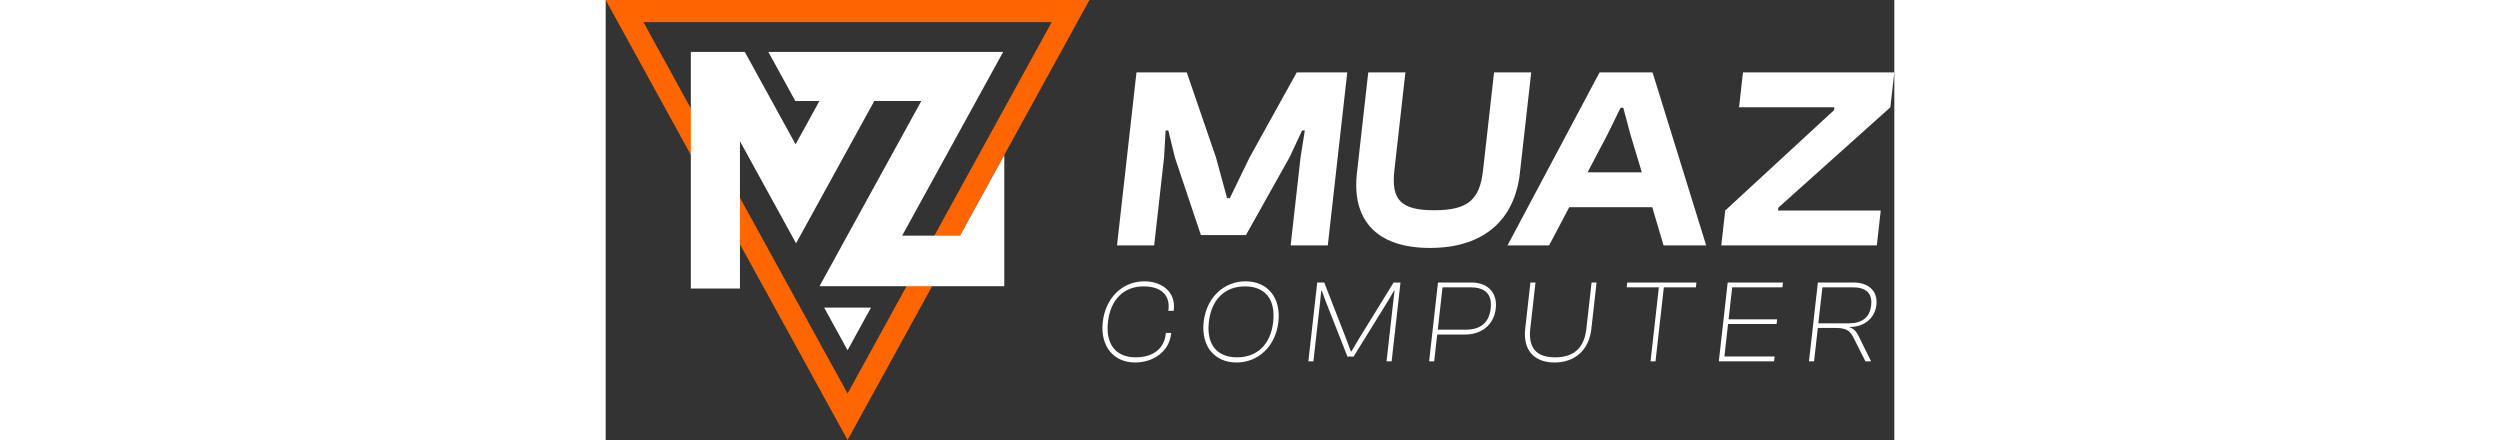 <svg width="250" height="44"  id="Layer_1"  data-name="Layer 1" xmlns="http://www.w3.org/2000/svg" viewBox="0 0 1981.79 676.67"><rect x="0" y="0" width="1981.79" height="676.67" fill="#333333" stroke="none"/><defs><style>.cls-1{fill:#fff;}.cls-2{fill:#f60;}</style></defs><path class="cls-1" d="M795.49,393.2l29.93-266h77.32l45,131,17,62.33H969l30.25-62.33,72.64-131h77.69l-29.93,266h-57.13l15.19-135,6.6-41.69h-4.19l-19.55,41.69L993.8,377.32H924.49l-39.92-119.1-10.16-41.69h-4.19l-2.41,41.69-15.19,135Z" transform="translate(-9.11 -15.84)"/><path class="cls-1" d="M1164.45,282l17.43-154.84H1239l-16.94,150.47c-5.09,45.26,9.46,61.54,61.25,61.54,52.18,0,70-16.28,75.11-61.54l16.93-150.47h57.13L1415.06,282c-8,71.46-54.85,115.13-138.26,115.13C1193.77,397.17,1156.41,353.5,1164.45,282Z" transform="translate(-9.11 -15.84)"/><path class="cls-1" d="M1396.06,393.2l141.53-266h81.51l82.42,266H1636l-17.38-58.76H1491l-31,58.76Zm123.1-112.35h83.41l-17.47-58-11-41.29h-4.19l-20.26,41.29Z" transform="translate(-9.11 -15.84)"/><path class="cls-1" d="M1724.82,393.2l6-53.6,167.44-154.43.5-4.37H1752.15l6-53.6h232.71l-6,53.6L1812.47,335.24l-.49,4.36H1970l-6,53.6Z" transform="translate(-9.11 -15.84)"/><path class="cls-1" d="M773.6,510.91c4.26-37.81,31-62.42,63.78-62.42,27.94,0,48.42,17,45.44,43.42l-.22,2h-8.16l.23-2c2.5-22.25-11.44-35.64-38.17-35.64-30.2,0-51,19.72-54.91,54.64s12.44,54.45,42.64,54.45c26.72,0,43.66-13.21,46.18-35.64l.2-1.81h8.16l-.2,1.81c-3,26.6-27.12,43.6-55.24,43.6C790.53,573.32,769.35,548.72,773.6,510.91Z" transform="translate(-9.11 -15.84)"/><path class="cls-1" d="M928.76,510.91c4.26-37.81,31.32-62.42,64.47-62.42,33.32,0,54.68,24.61,50.42,62.42s-31.14,62.41-64.47,62.41C946,573.32,924.51,548.72,928.76,510.91Zm106.91,0c3.93-34.92-12.59-54.64-43.31-54.64S940.67,476,936.74,510.91s12.62,54.45,43.34,54.45S1031.74,545.82,1035.67,510.91Z" transform="translate(-9.11 -15.84)"/><path class="cls-1" d="M1089.77,571.51l13.64-121.21h10.76l33.39,85.75,7.6,20.45h.69L1168,536.05l52.87-85.75h10.59l-13.64,121.21h-7.81l10.5-93.35,1.93-15.56h-.7l-9.21,15.56-53.26,86.12h-9.37l-33.87-86.12-5.71-15.56h-.69l-1.58,15.56-10.51,93.35Z" transform="translate(-9.11 -15.84)"/><path class="cls-1" d="M1275.48,571.51l13.64-121.21h51c24.64,0,40.69,14.66,37.84,40s-22.2,40-46.84,40h-43.22l-4.64,41.25Zm20.62-113.79-7.33,65.13h42.87c22.56,0,36-10.31,38.54-32.57s-8.65-32.56-31.22-32.56Z" transform="translate(-9.11 -15.84)"/><path class="cls-1" d="M1423.24,521.58l8-71.28h7.81l-8,71.1c-3.4,30.21,10,44,38.1,44,28.29,0,44.76-13.75,48.16-44l8-71.1H1533l-8,71.28c-3.79,33.65-26.31,51.74-56.68,51.74C1438.07,573.32,1419.46,555.23,1423.24,521.58Z" transform="translate(-9.11 -15.84)"/><path class="cls-1" d="M1616,571.51l12.81-113.79h-49.47l.84-7.42h106.39l-.84,7.42h-49.29l-12.8,113.79Z" transform="translate(-9.11 -15.84)"/><path class="cls-1" d="M1721,571.51l13.64-121.21h85l-.84,7.42h-77.23l-5.54,49.21h74.63l-.81,7.23h-74.63l-5.62,49.93h77.23l-.84,7.42Z" transform="translate(-9.11 -15.84)"/><path class="cls-1" d="M1859.68,571.51l13.64-121.21h54.49c22.91,0,38,12.67,35.51,34.56-2.34,20.8-19.25,33.83-40.77,33.83l-.08.72c6.37,2,10.33,6.87,13.59,13.39l19.07,38.71h-8.68l-18.29-36.36c-4.91-10.31-11.15-15-27.3-15h-27.59l-5.78,51.38Zm14.38-58.43h46.69c20.31,0,32.41-8.87,34.53-27.68s-8-27.68-28.3-27.68h-46.69Z" transform="translate(-9.11 -15.84)"/><path class="cls-2" d="M9.11,15.84l372,676.67,372-676.67Zm58,34h628L381.11,621Z" transform="translate(-9.11 -15.84)"/><polygon class="cls-1" points="408.04 473.04 372 538.6 335.96 473.04 408.04 473.04"/><path class="cls-1" d="M421.76,172h0q-59.92,109-119.86,218l-86.31-157V459.6H140.08V95.7h83l78.11,142.09,36.6-66.58H421.3Z" transform="translate(-9.11 -15.84)"/><path class="cls-1" d="M622.13,456V254.41L554.05,378.26h-89L620.14,96.14v-.45H259.27l41.51,75.51H494.5L338.05,455.8,338,456Zm-75.5-64.06,0-.07,0-.07Z" transform="translate(-9.11 -15.84)"/></svg>